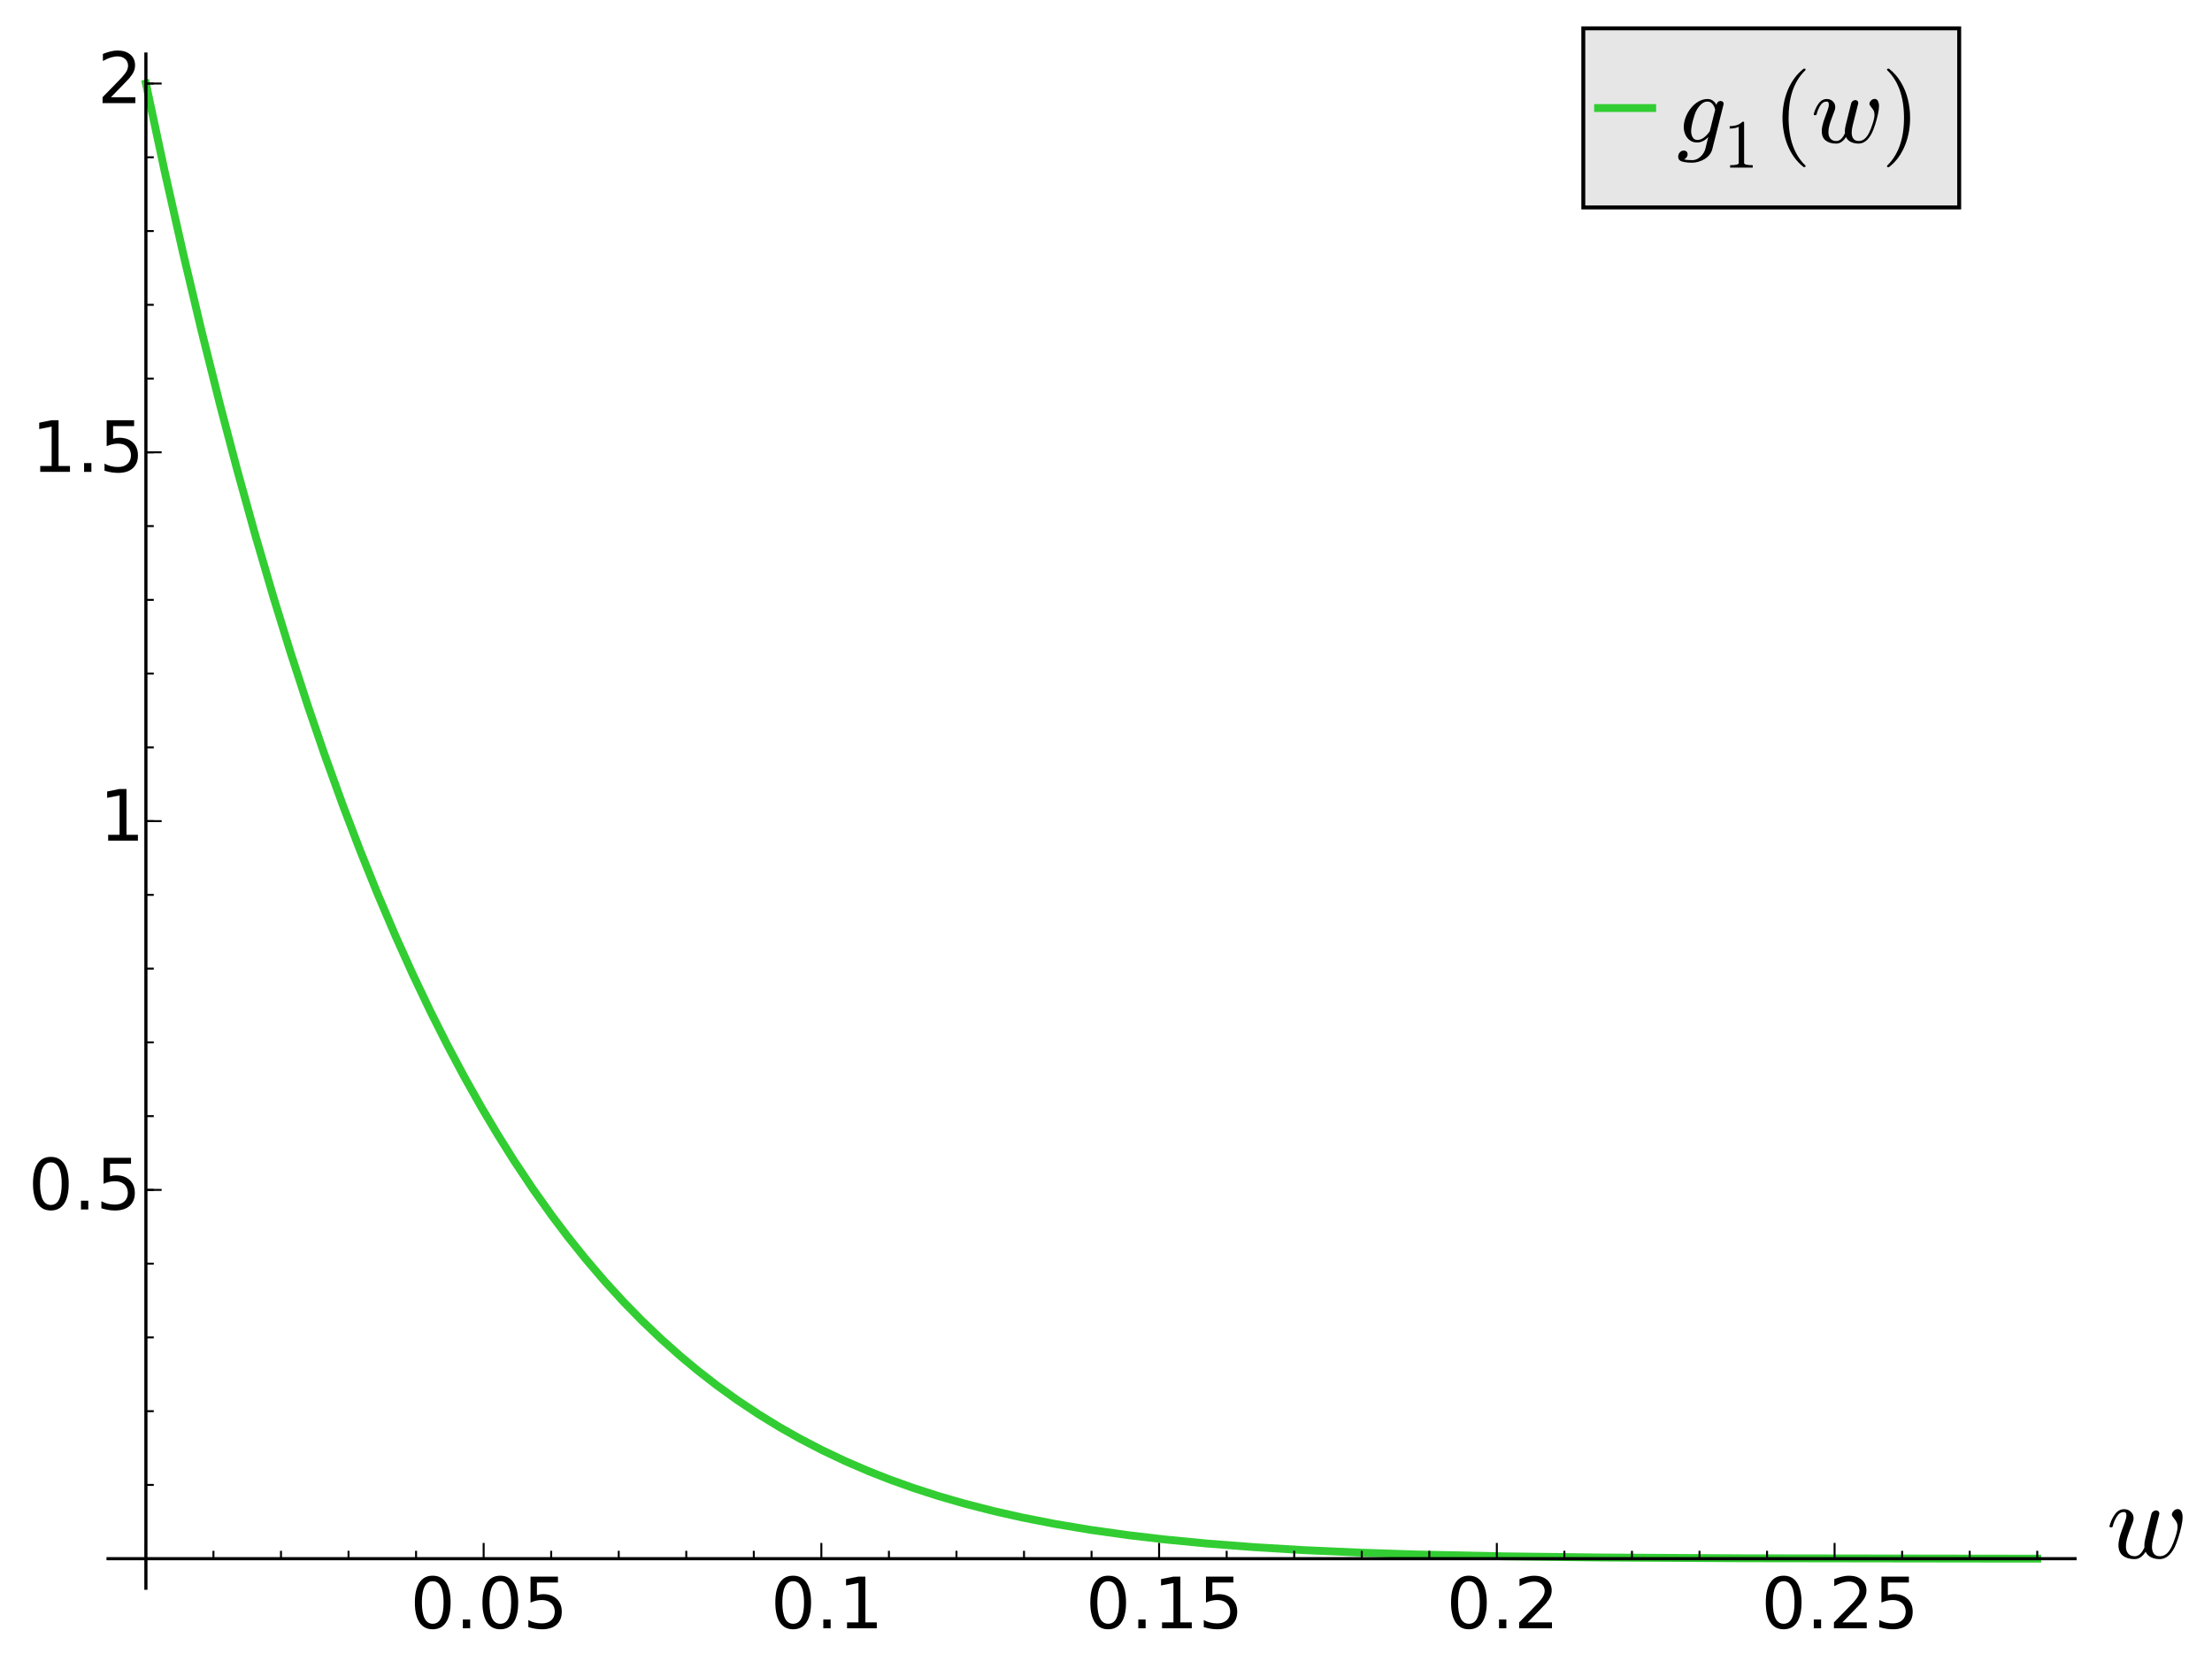 <svg width="702.5" xmlns="http://www.w3.org/2000/svg" height="530" viewBox="0 0 562 424" xmlns:xlink="http://www.w3.org/1999/xlink"><defs><clipPath id="a"><path d="m27.456 13.724h499.75v389.72h-499.75z"/></clipPath><path stroke="#000" id="b" stroke-width=".5" d="m0 0v-4"/><path id="c" d="m31.781 66.41q-7.609 0-11.453-7.5-3.828-7.484-3.828-22.531 0-14.984 3.828-22.484 3.844-7.5 11.453-7.5 7.672 0 11.5 7.5 3.844 7.5 3.844 22.484 0 15.05-3.844 22.531-3.828 7.5-11.5 7.5m0 7.813q12.266 0 18.734-9.703 6.469-9.688 6.469-28.14 0-18.406-6.469-28.11-6.469-9.688-18.734-9.688-12.25 0-18.719 9.688-6.469 9.703-6.469 28.11 0 18.453 6.469 28.14 6.469 9.703 18.719 9.703"/><path id="d" d="m10.688 12.406h10.313v-12.406h-10.313z"/><path id="e" d="m10.797 72.906h38.719v-8.312h-29.688v-17.859q2.141.734 4.281 1.094 2.156.359 4.313.359 12.203 0 19.328-6.688 7.141-6.688 7.141-18.11 0-11.766-7.328-18.297-7.328-6.516-20.656-6.516-4.594 0-9.359.781-4.75.781-9.828 2.344v9.922q4.391-2.391 9.08-3.563 4.688-1.172 9.906-1.172 8.453 0 13.375 4.437 4.938 4.438 4.938 12.06 0 7.609-4.938 12.05-4.922 4.453-13.375 4.453-3.953 0-7.891-.875-3.922-.875-8.02-2.734z"/><path id="f" d="m12.406 8.297h16.11v55.625l-17.531-3.516v8.984l17.438 3.516h9.859v-64.61h16.11v-8.297h-41.984z"/><path id="g" d="m19.19 8.297h34.422v-8.297h-46.28v8.297q5.609 5.813 15.297 15.594 9.703 9.797 12.188 12.641 4.734 5.313 6.609 9 1.891 3.688 1.891 7.25 0 5.813-4.078 9.469-4.078 3.672-10.625 3.672-4.641 0-9.797-1.609-5.141-1.609-11-4.891v9.969q5.953 2.391 11.125 3.609 5.188 1.219 9.484 1.219 11.328 0 18.06-5.672 6.734-5.656 6.734-15.12 0-4.5-1.688-8.531-1.672-4.02-6.125-9.484-1.219-1.422-7.766-8.187-6.531-6.766-18.453-18.922"/><path stroke="#000" id="h" stroke-width=".5" d="m0 0v-2"/><path id="i" d="m10.797 11.625q0 2.094.563 4.828.563 2.734 1.234 4.859.687 2.125 2.312 6.516 1.641 4.406 1.797 4.797 1.313 3.656 1.313 6 0 2.984-2.188 2.984-3.969 0-6.531-4.078-2.563-4.078-3.781-9.109-.188-.641-.828-.641h-1.172q-.828 0-.828.938v.281q1.609 5.969 4.922 10.578 3.328 4.609 8.406 4.609 3.563 0 6.03-2.344 2.469-2.344 2.469-5.953 0-1.859-.828-3.906-1.172-3.03-2.766-7.281-1.578-4.25-2.469-7.719-.875-3.453-.875-6.688 0-3.906 2.047-6.344 2.063-2.438 5.969-2.438 5.312 0 8.828 8.109-.141.578-.141 1.656 0 2.688.828 6.109l5.609 22.5q.344 1.328 1.562 2.266 1.219.953 2.641.953 1.172 0 2.078-.781.906-.781.906-2.047 0-.578-.109-.781l-5.609-22.313q-.969-4-.969-7.172 0-3.766 1.719-6.141 1.734-2.359 5.453-2.359 6.438 0 10.594 8.5 1.563 3.02 3.484 8.922 1.937 5.922 1.937 9.05 0 2.875-.937 4.563-.922 1.688-2.563 3.641-1.625 1.953-1.625 2.922 0 1.906 1.625 3.531 1.641 1.641 3.594 1.641 2.391 0 3.438-2.203 1.063-2.188 1.063-4.969 0-3.375-1.125-8.578-1.125-5.187-2.844-10.437-1.703-5.25-3.219-8.375-5.469-10.844-13.625-10.844-4.188 0-7.656 1.609-3.469 1.609-5.125 5.125-1.609-2.875-4.234-4.813-2.609-1.922-5.781-1.922-6.594 0-10.594 3.141-4 3.156-4 9.609"/><path stroke="#000" id="j" stroke-width=".5" d="m0 0h4"/><path stroke="#000" id="k" stroke-width=".5" d="m0 0h2"/><path id="l" d="m31-24.813q-5.563 4.406-9.594 10.09-4.02 5.688-6.594 12.141-2.563 6.438-3.828 13.469-1.266 7.03-1.266 14.11 0 7.172 1.266 14.203 1.266 7.03 3.875 13.531 2.625 6.5 6.672 12.156 4.063 5.672 9.469 9.922 0 .188.5.188h.922q.297 0 .531-.266.25-.266.25-.609 0-.438-.188-.641-4.891-4.781-8.141-10.25-3.25-5.469-5.234-11.656-1.969-6.172-2.844-12.797-.875-6.609-.875-13.781 0-31.781 16.984-48.3.297-.281.297-.828 0-.234-.266-.547-.266-.328-.516-.328h-.922q-.5 0-.5.188"/><path id="m" d="m6.5-25q-.891 0-.891.875 0 .438.203.641 17.09 16.703 17.09 48.48 0 31.781-16.906 48.3-.391.234-.391.828 0 .344.266.609.281.266.625.266h.922q.297 0 .484-.188 7.188-5.672 11.969-13.781 4.781-8.094 7-17.281 2.234-9.172 2.234-18.75 0-7.078-1.203-13.938-1.203-6.859-3.812-13.516-2.609-6.672-6.609-12.312-4-5.641-9.578-10.05-.188-.188-.484-.188z"/><path id="n" d="m9.281 0v3.516q12.5 0 12.5 3.172v52.5q-5.172-2.5-13.09-2.5v3.516q12.266 0 18.516 6.406h1.406q.344 0 .656-.281.328-.266.328-.609v-59.03q0-3.172 12.5-3.172v-3.516z"/><path id="o" d="m1.422-14.313q0 2.453 1.672 4.281 1.688 1.828 4.078 1.828 1.625 0 2.719-1 1.094-1 1.094-2.609 0-1.813-1.031-3.25-1.016-1.438-2.625-2.031 2.687-.828 8.391-.828 4.594 0 8.406 3.547 3.813 3.531 4.984 8.172l2.875 11.719q-5.422-5.516-11.281-5.516-4.297 0-7.359 2.188-3.047 2.203-4.656 5.859-1.609 3.672-1.609 7.781 0 4.578 1.875 9.609 1.891 5.03 5.281 9.328 3.391 4.297 7.781 6.859 4.406 2.563 9.281 2.563 2.938 0 5.281-1.609 2.344-1.609 3.703-4.297.984 3.906 4.297 3.906 1.266 0 2.141-.766.891-.75.891-2.02 0-.297-.031-.453-.016-.141-.063-.328l-11.438-45.41q-.781-3.125-2.875-5.719-2.094-2.594-4.938-4.328-2.828-1.734-6.203-2.703-3.359-.984-6.484-.984-5.719 0-9.937 1.109-4.219 1.094-4.219 5.094m19.484 16.906q6.391 0 12.594 8.781l5.516 21.828q-.688 3.469-2.734 5.938-2.047 2.469-5.172 2.469-3.328 0-6.281-2.719-2.953-2.703-4.906-6.469-1.859-3.609-3.594-10.375-1.734-6.766-1.734-10.672 0-3.422 1.562-6.109 1.563-2.672 4.75-2.672"/></defs><g fill="#fff"><path d="m0 424.57h562.57v-424.57h-562.57z"/><path d="m27.456 403.45h499.75v-389.72h-499.75z"/></g><g fill="none" stroke-linecap="square"><path stroke="#32cd32" stroke-width="2" clip-path="url(#a)" d="m37.07 21.22l4.805 22.481 4.673 20.738 4.677 19.699 4.751 18.97 4.311 16.344 4.555 16.409 4.589 15.675 4.305 13.955 4.479 13.787 4.21 12.302 4.714 13.05 4.388 11.498 4.265 10.596 4.661 10.958 4.38 9.733 4.551 9.558 4.22 8.383 4.353 8.183 4.417 7.844 4.01 6.742 4.198 6.684 4.874 7.306 4.712 6.622 4.082 5.403 4.457 5.564 5.02 5.875 4.74 5.175 4.656 4.758 4.909 4.684 5.02 4.456 4.274 3.547 4.738 3.68 5.209 3.757 5.429 3.613 5.473 3.352 4.994 2.821 5.619 2.921 5.892 2.796 6.02 2.597 5.445 2.139 5.907 2.113 6.372 2.056 6.611 1.912 7.569 1.936 7.211 1.62 8.092 1.585 9.04 1.516 9.739 1.371 9.198 1.079 10.878 1.05 11.983.919 12.192.728 14.532.652 14.346.467 22.261.476 24.22.293 36.21.201 64.73.089 10.358.004"/><g stroke="#000" stroke-width=".8"><path d="m27.456 395.95h499.75"/><path d="m37.07 403.45v-389.72"/></g></g><use x="37.07" y="395.95" xlink:href="#b"/><use x="122.88" y="395.95" xlink:href="#b"/><g transform="matrix(.18 0 0-.18 104.22 413.63)"><use xlink:href="#c"/><use x="63.62" xlink:href="#d"/><use x="95.41" xlink:href="#c"/><use x="159.03" xlink:href="#e"/></g><use x="208.68" y="395.95" xlink:href="#b"/><g transform="matrix(.18 0 0-.18 195.8 413.63)"><use xlink:href="#c"/><use x="63.62" xlink:href="#d"/><use x="95.41" xlink:href="#f"/></g><use x="294.49" y="395.95" xlink:href="#b"/><g transform="matrix(.18 0 0-.18 275.83 413.63)"><use xlink:href="#c"/><use x="63.62" xlink:href="#d"/><use x="95.41" xlink:href="#f"/><use x="159.03" xlink:href="#e"/></g><use x="380.3" y="395.95" xlink:href="#b"/><g transform="matrix(.18 0 0-.18 367.48 413.63)"><use xlink:href="#c"/><use x="63.62" xlink:href="#d"/><use x="95.41" xlink:href="#g"/></g><use x="466.11" y="395.95" xlink:href="#b"/><g transform="matrix(.18 0 0-.18 447.45 413.63)"><use xlink:href="#c"/><use x="63.62" xlink:href="#d"/><use x="95.41" xlink:href="#g"/><use x="159.03" xlink:href="#e"/></g><use x="54.23" y="395.95" xlink:href="#h"/><use x="71.39" y="395.95" xlink:href="#h"/><use x="88.55" y="395.95" xlink:href="#h"/><use x="105.71" y="395.95" xlink:href="#h"/><use x="140.04" y="395.95" xlink:href="#h"/><use x="157.2" y="395.95" xlink:href="#h"/><use x="174.36" y="395.95" xlink:href="#h"/><use x="191.52" y="395.95" xlink:href="#h"/><use x="225.85" y="395.95" xlink:href="#h"/><use x="243.01" y="395.95" xlink:href="#h"/><use x="260.17" y="395.95" xlink:href="#h"/><use x="277.33" y="395.95" xlink:href="#h"/><use x="311.66" y="395.95" xlink:href="#h"/><use x="328.82" y="395.95" xlink:href="#h"/><use x="345.98" y="395.95" xlink:href="#h"/><use x="363.14" y="395.95" xlink:href="#h"/><use x="397.46" y="395.95" xlink:href="#h"/><use x="414.63" y="395.95" xlink:href="#h"/><use x="431.79" y="395.95" xlink:href="#h"/><use x="448.95" y="395.95" xlink:href="#h"/><use x="483.27" y="395.95" xlink:href="#h"/><use x="500.44" y="395.95" xlink:href="#h"/><use x="517.6" y="395.95" xlink:href="#h"/><use xlink:href="#i" transform="matrix(.28 0 0-.28 535.21 395.75)"/><use x="37.07" y="395.95" xlink:href="#j"/><use x="37.07" y="302.27" xlink:href="#j"/><g transform="matrix(.18 0 0-.18 7.2 307.24)"><use xlink:href="#c"/><use x="63.62" xlink:href="#d"/><use x="95.41" xlink:href="#e"/></g><use x="37.07" y="208.59" xlink:href="#j"/><use xlink:href="#f" transform="matrix(.18 0 0-.18 25.25 213.55)"/><use x="37.07" y="114.9" xlink:href="#j"/><g transform="matrix(.18 0 0-.18 7.99 119.87)"><use xlink:href="#f"/><use x="63.62" xlink:href="#d"/><use x="95.41" xlink:href="#e"/></g><use x="37.07" y="21.22" xlink:href="#j"/><use xlink:href="#g" transform="matrix(.18 0 0-.18 24.736 26.19)"/><use x="37.07" y="377.21" xlink:href="#k"/><use x="37.07" y="358.48" xlink:href="#k"/><use x="37.07" y="339.74" xlink:href="#k"/><use x="37.07" y="321" xlink:href="#k"/><use x="37.07" y="302.27" xlink:href="#k"/><use x="37.07" y="283.53" xlink:href="#k"/><use x="37.07" y="264.79" xlink:href="#k"/><use x="37.07" y="246.06" xlink:href="#k"/><use x="37.07" y="227.32" xlink:href="#k"/><use x="37.07" y="208.59" xlink:href="#k"/><use x="37.07" y="189.85" xlink:href="#k"/><use x="37.07" y="171.11" xlink:href="#k"/><use x="37.07" y="152.38" xlink:href="#k"/><use x="37.07" y="133.64" xlink:href="#k"/><use x="37.07" y="114.9" xlink:href="#k"/><use x="37.07" y="96.17" xlink:href="#k"/><use x="37.07" y="77.43" xlink:href="#k"/><use x="37.07" y="58.692" xlink:href="#k"/><use x="37.07" y="39.955" xlink:href="#k"/><use x="37.07" y="21.22" xlink:href="#k"/><path fill="#e6e6e6" stroke="#000" d="m402.27 52.696h95.5v-45.496h-95.5z"/><path fill="none" stroke="#32cd32" stroke-linecap="square" stroke-width="2" d="m419.77 27.446h-13.75"/><g transform="matrix(.25 0 0-.25 426.02 36.2)"><use xlink:href="#o"/><use xlink:href="#n" transform="matrix(.7 0 0 .7 47.705-25.509)"/><use xlink:href="#l" transform="translate(97.71)"/><use xlink:href="#i" transform="translate(136.52)"/><use xlink:href="#m" transform="translate(208.01)"/></g></svg>